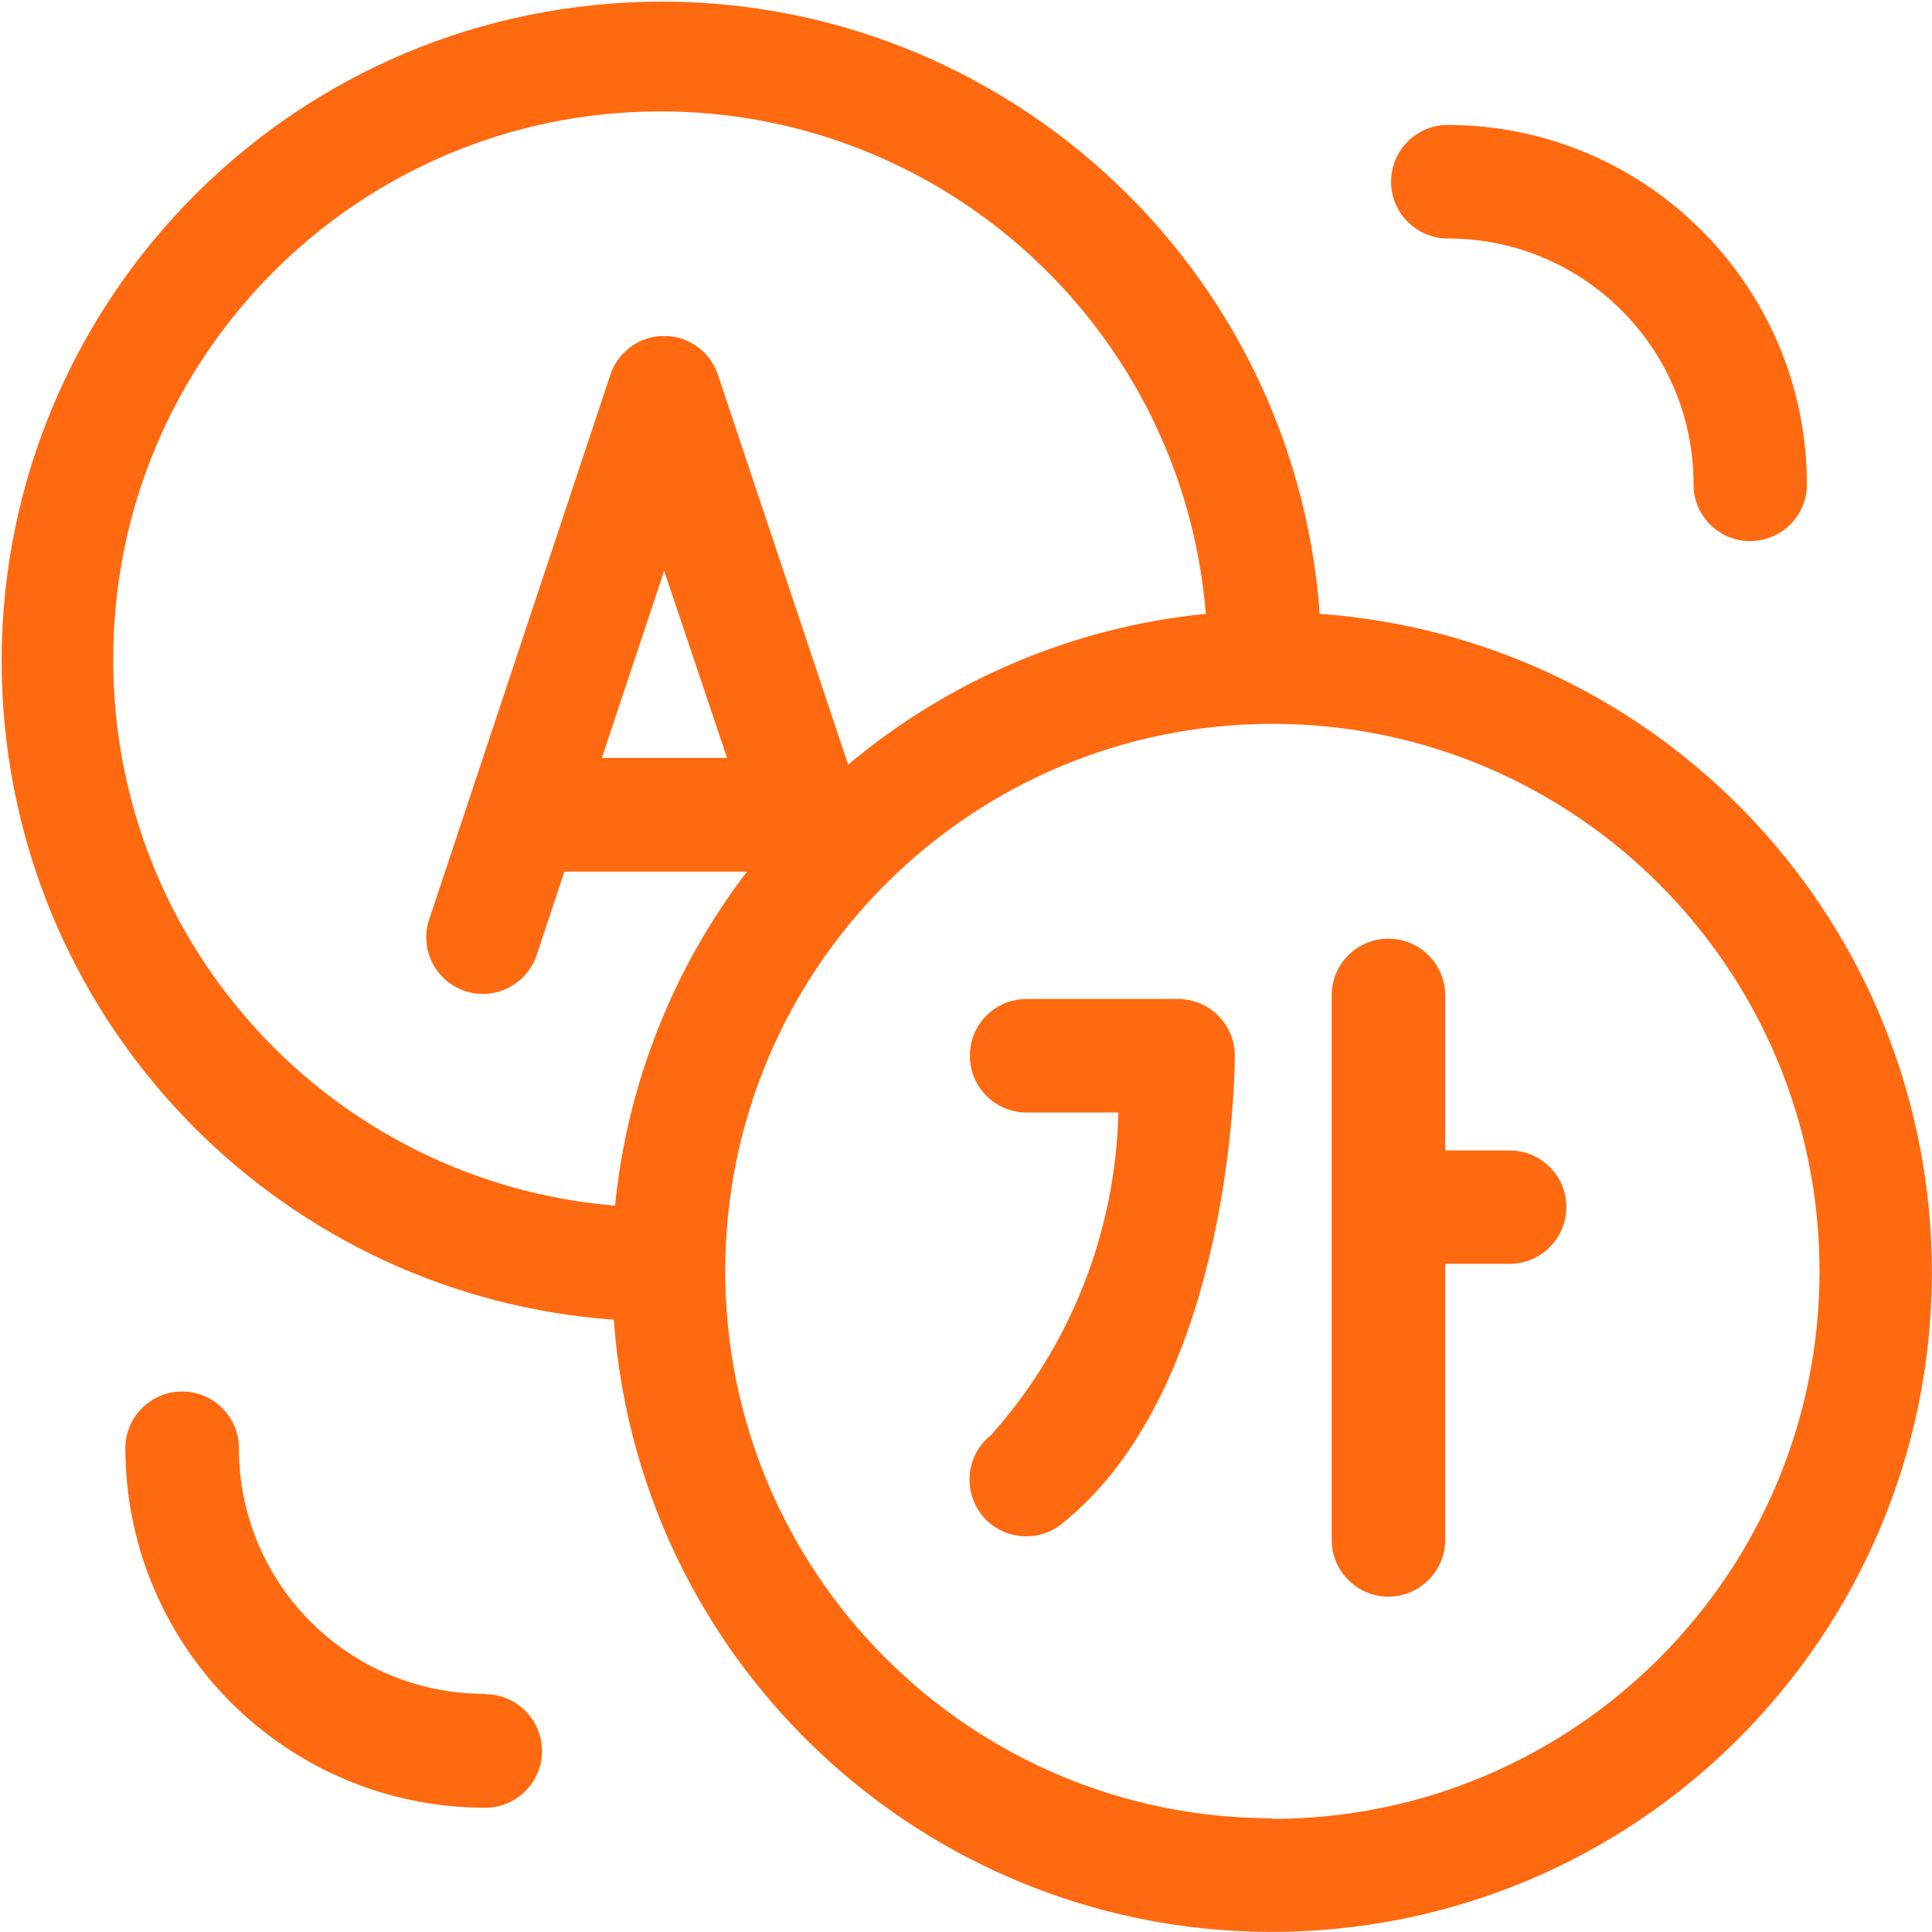 <?xml version="1.0" encoding="utf-8"?>
<!-- Generator: Adobe Illustrator 16.0.0, SVG Export Plug-In . SVG Version: 6.00 Build 0)  -->
<!DOCTYPE svg PUBLIC "-//W3C//DTD SVG 1.1//EN" "http://www.w3.org/Graphics/SVG/1.1/DTD/svg11.dtd">
<svg version="1.1" id="Layer_1" xmlns="http://www.w3.org/2000/svg" xmlns:xlink="http://www.w3.org/1999/xlink" x="0px" y="0px"
	 width="12.59px" height="12.59px" viewBox="0 0 12.59 12.59" enable-background="new 0 0 12.59 12.59" xml:space="preserve">
<path fill="#FF690F" d="M8.6,4C8.428,1.631,6.369-0.149,4,0.022s-4.149,2.231-3.978,4.6C0.177,6.752,1.871,8.446,4,8.6
	c0.172,2.369,2.231,4.149,4.6,3.978c2.369-0.173,4.149-2.231,3.978-4.601C12.422,5.848,10.729,4.154,8.6,4z M0.738,4.3
	C0.734,2.331,2.327,0.73,4.296,0.726C6.155,0.722,7.706,2.147,7.858,4C7,4.085,6.188,4.428,5.527,4.983L4.678,2.441
	C4.613,2.248,4.404,2.144,4.211,2.208c-0.11,0.037-0.196,0.123-0.233,0.233L2.8,5.982C2.73,6.174,2.83,6.385,3.021,6.455
	c0.192,0.069,0.403-0.03,0.473-0.222C3.496,6.227,3.498,6.221,3.5,6.215L3.678,5.68h1.19c-0.483,0.631-0.781,1.385-0.86,2.177
	C2.159,7.702,0.737,6.156,0.738,4.3z M4.738,4.939H3.922L4.328,3.72L4.738,4.939z M8.292,11.849c-1.97,0-3.566-1.597-3.566-3.565
	c0-1.97,1.597-3.567,3.566-3.567c1.969,0,3.565,1.597,3.565,3.567l0,0c0,1.971-1.599,3.569-3.569,3.569l0,0L8.292,11.849z"/>
<path fill="#FF690F" d="M7.674,6.51H6.688C6.483,6.511,6.319,6.678,6.32,6.881C6.321,7.084,6.485,7.249,6.688,7.25h0.6
	C7.27,8.026,6.977,8.77,6.46,9.35C6.299,9.476,6.271,9.708,6.396,9.87c0.126,0.16,0.358,0.189,0.52,0.063
	C6.918,9.931,6.92,9.93,6.922,9.928c1.111-0.891,1.125-2.963,1.125-3.051C8.045,6.674,7.879,6.509,7.674,6.51L7.674,6.51z"/>
<path fill="#FF690F" d="M9.836,7.497H9.418V6.485C9.417,6.281,9.25,6.116,9.045,6.117C8.843,6.118,8.679,6.282,8.678,6.485v3.551
	c0.001,0.205,0.168,0.369,0.371,0.369c0.203-0.002,0.367-0.166,0.369-0.369v-1.8h0.418c0.205,0,0.371-0.165,0.371-0.37
	C10.208,7.662,10.042,7.497,9.836,7.497z"/>
<path fill="#FF690F" d="M9.435,1.554c0.884,0,1.601,0.716,1.601,1.6l0,0c-0.002,0.205,0.163,0.371,0.367,0.372
	c0.205,0.001,0.371-0.164,0.372-0.368c0-0.001,0-0.002,0-0.004c-0.003-1.291-1.049-2.337-2.34-2.34c-0.204,0-0.37,0.166-0.37,0.37
	C9.065,1.388,9.231,1.554,9.435,1.554z"/>
<path fill="#FF690F" d="M3.157,11.038c-0.884,0-1.6-0.716-1.6-1.6l0,0c0-0.205-0.166-0.37-0.37-0.37s-0.37,0.165-0.37,0.37
	c0.002,1.293,1.05,2.341,2.343,2.342c0.204,0.002,0.371-0.164,0.372-0.367c0.001-0.205-0.164-0.371-0.368-0.373
	c-0.001,0-0.002,0-0.003,0L3.157,11.038z"/>
</svg>
